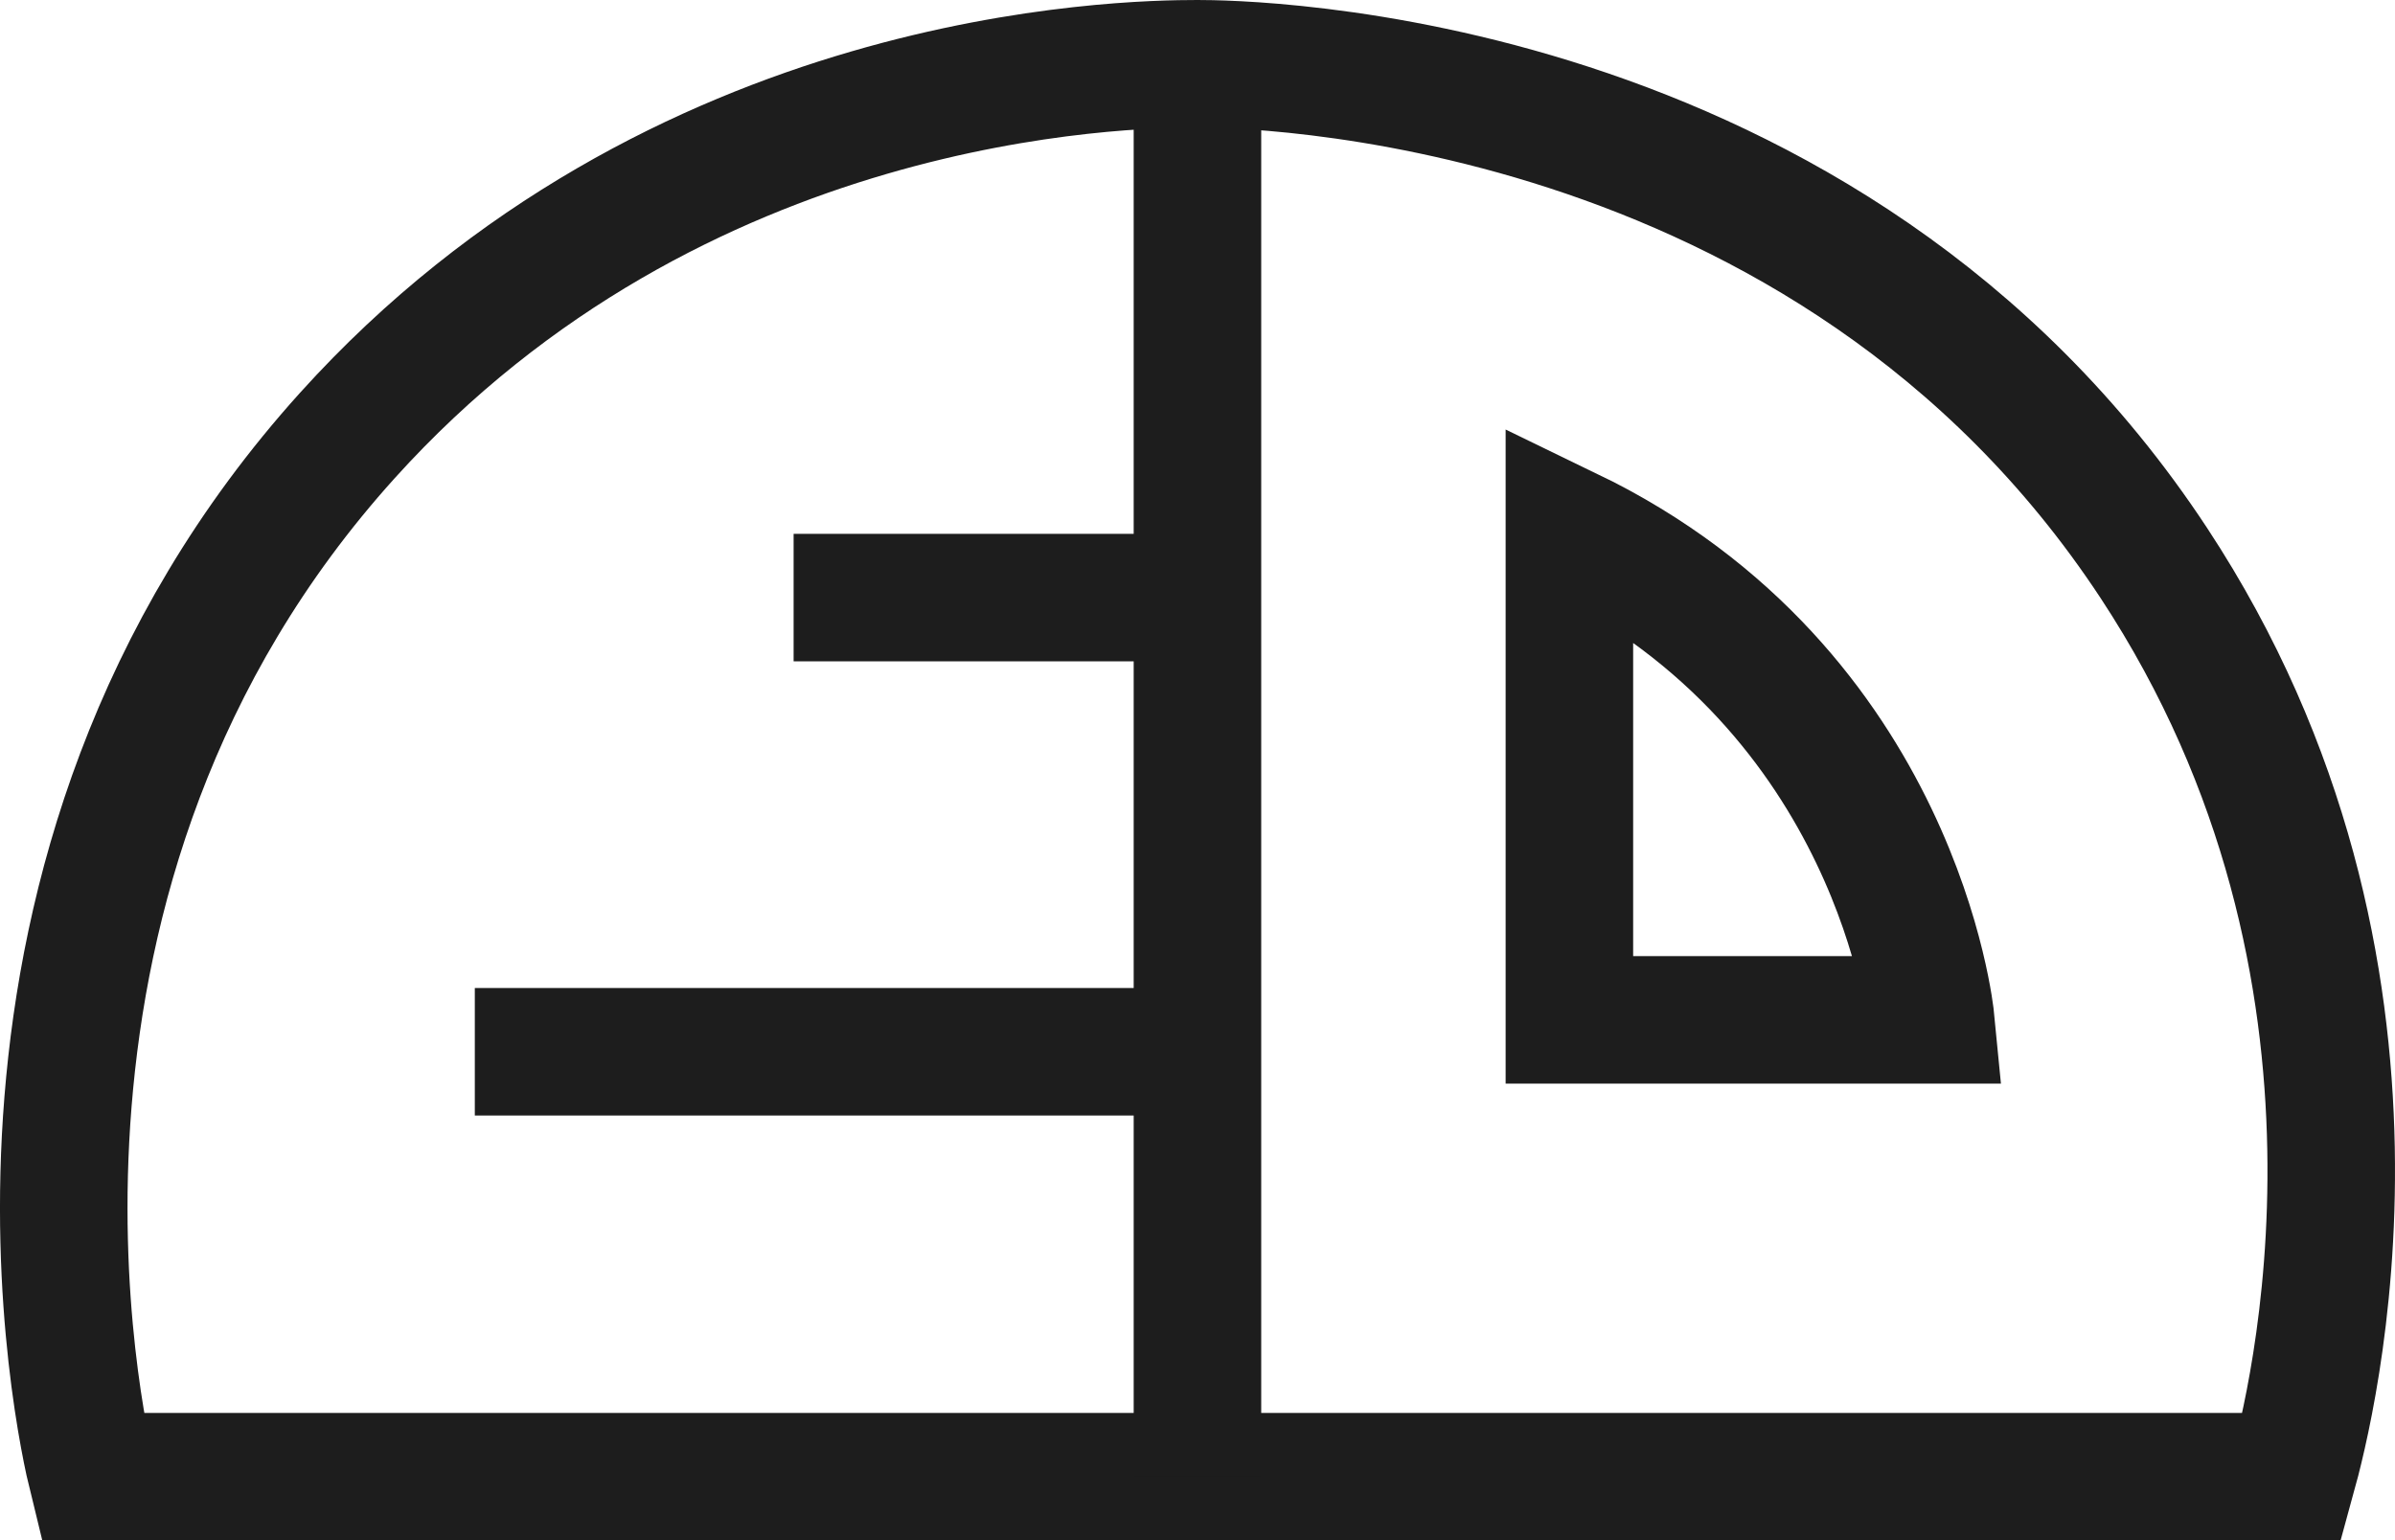 <svg id="Layer_1" data-name="Layer 1" xmlns="http://www.w3.org/2000/svg" viewBox="0 0 225.37 145">
  <defs>
    <style>
      .cls-1 {
        fill: none;
        stroke: #1d1d1d;
        stroke-miterlimit: 10;
        stroke-width: 12px;
      }
    </style>
  </defs>
  <title>nav-logo</title>
  <path class="cls-1" d="M646.5,816.5h207c1.75-6.35,12.37-47.44-13-86-30.69-46.65-86-47-90-47-6.82,0-49,.64-80,35C633.53,759.49,645.39,812,646.5,816.5Z" transform="translate(-637.82 -677.5)"/>
  <line class="cls-1" x1="112.68" y1="6" x2="112.68" y2="139"/>
  <line class="cls-1" x1="44.68" y1="99" x2="112.43" y2="99"/>
  <line class="cls-1" x1="112.43" y1="56.25" x2="74.68" y2="56.25"/>
  <path class="cls-1" d="M785.5,773.5h34s-3-31-34-46Z" transform="translate(-637.82 -677.5)"/>
</svg>
